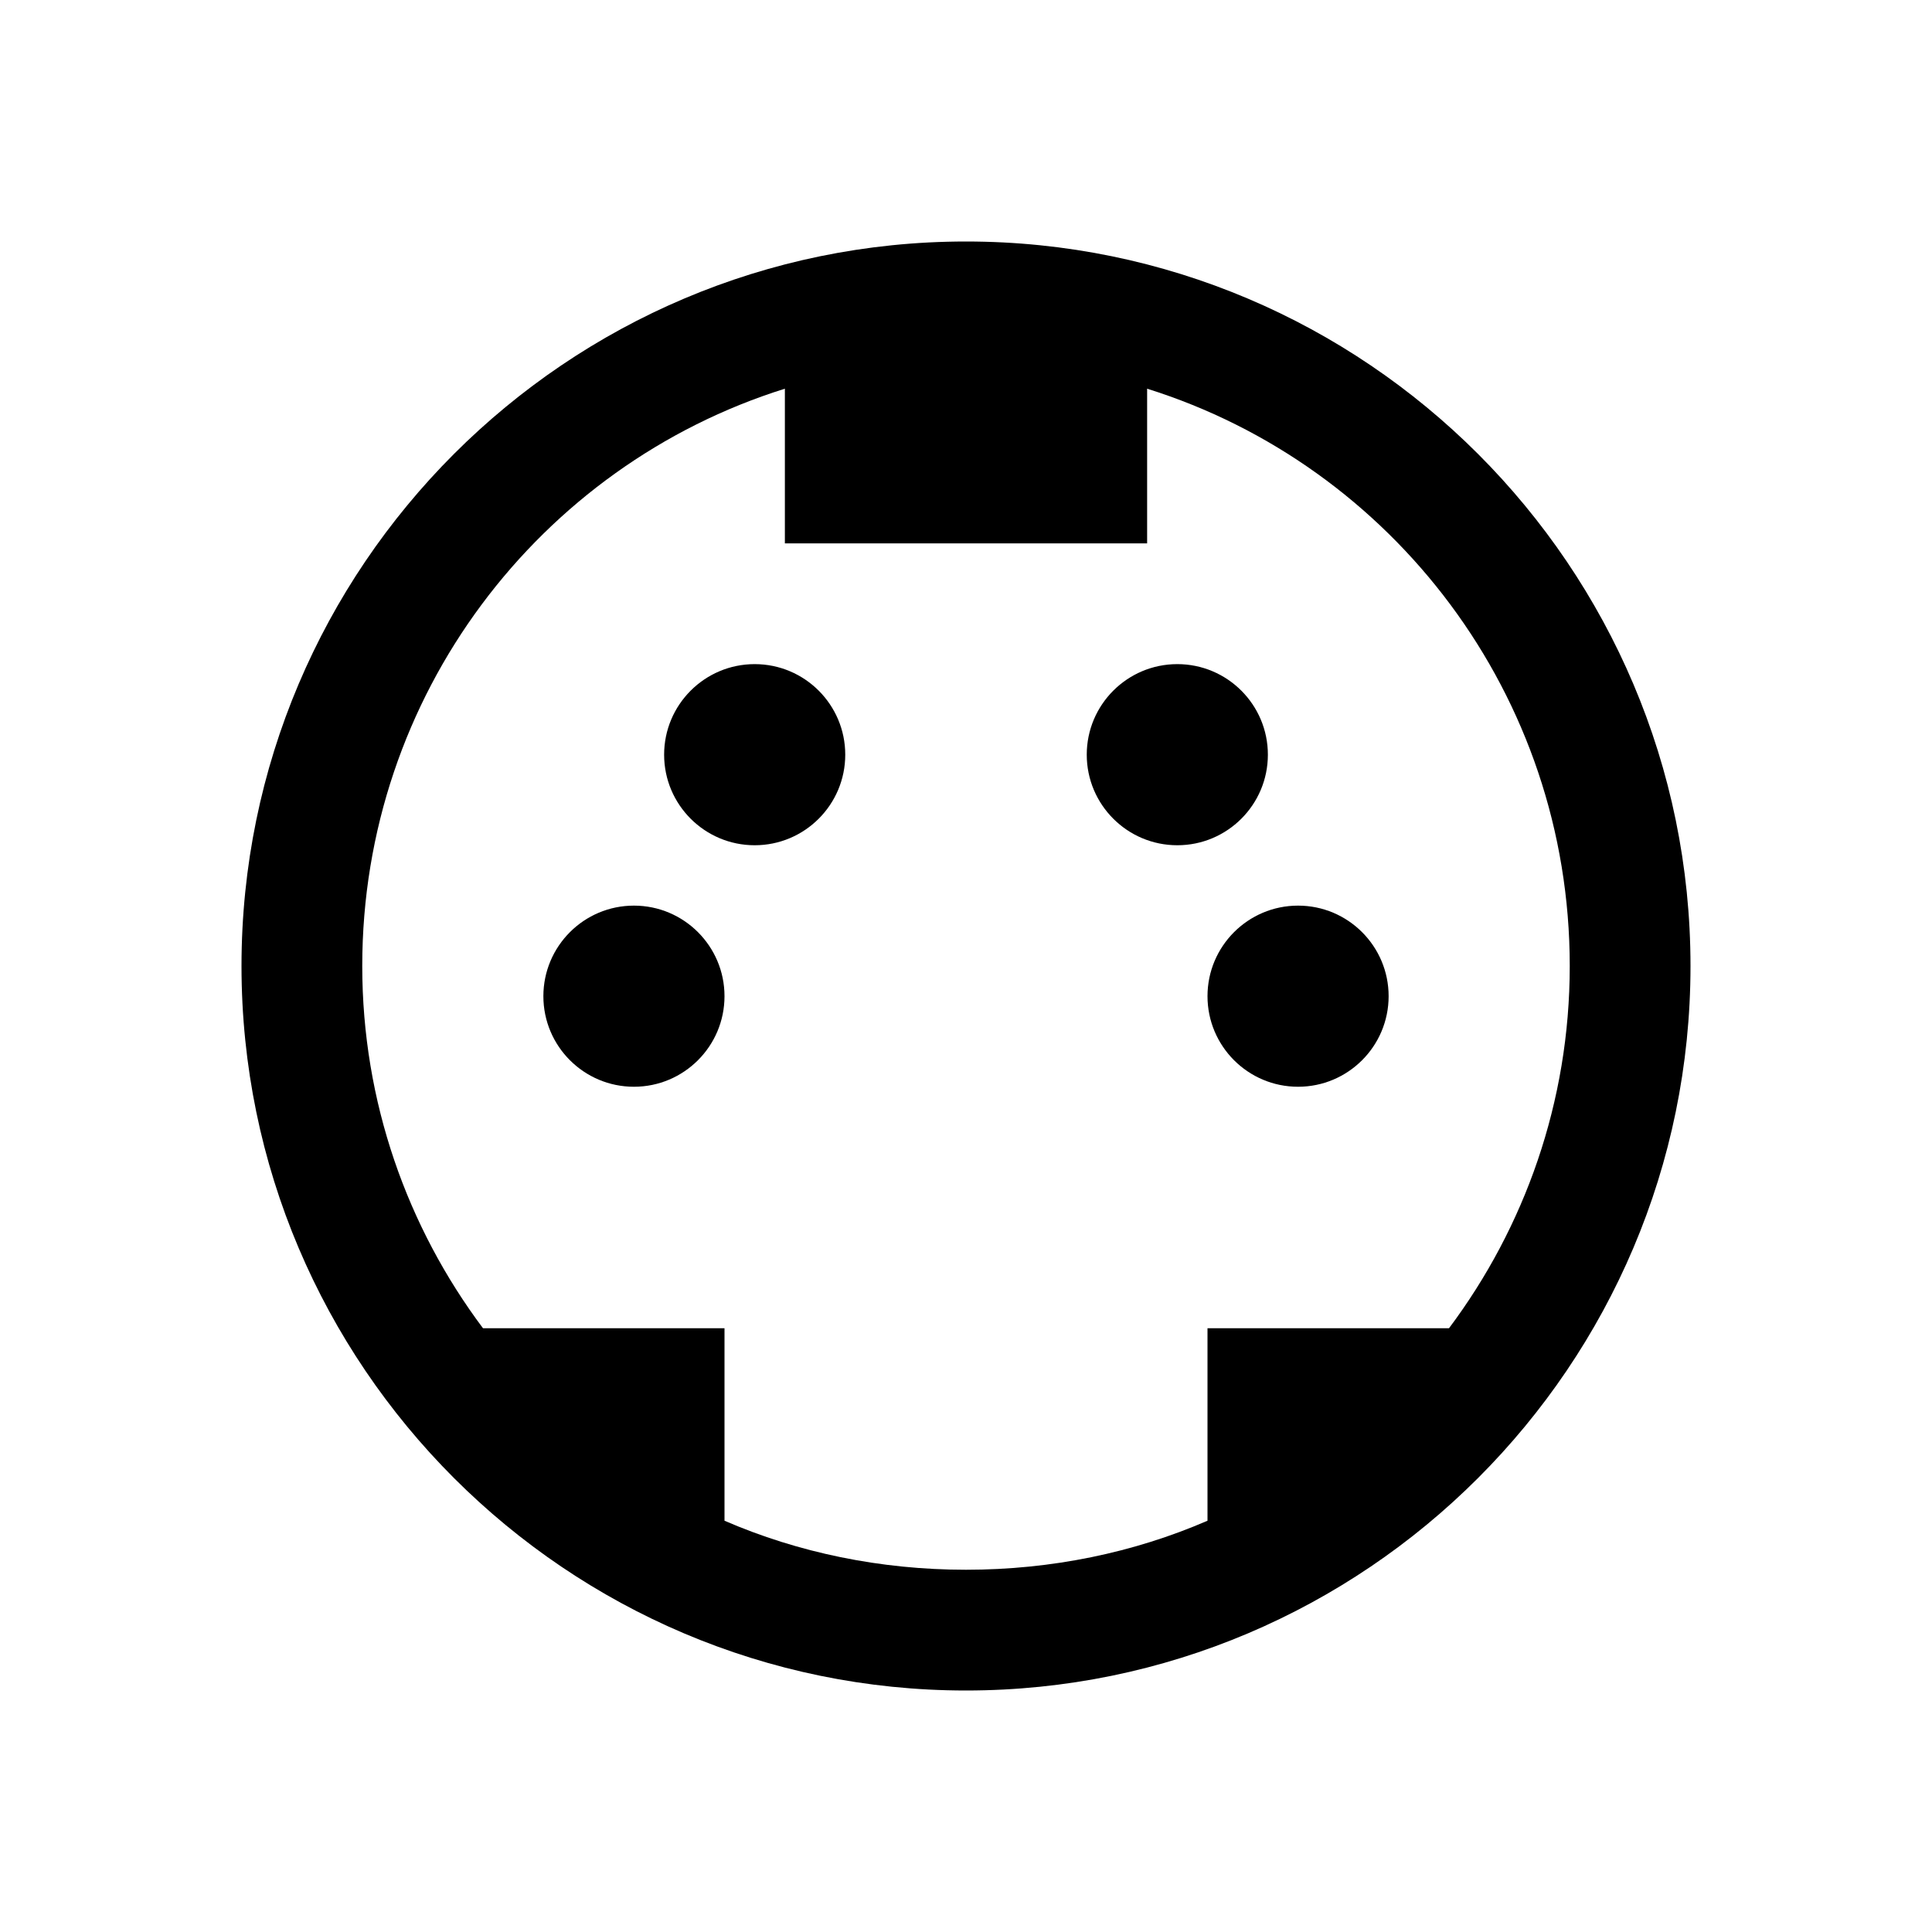 <?xml version="1.0" encoding="utf-8"?>
<svg xmlns="http://www.w3.org/2000/svg" viewBox="0 0 32 32" fill="#000000"><path style="text-indent:0;text-align:start;line-height:normal;text-transform:none;block-progression:tb;-inkscape-font-specification:Bitstream Vera Sans" d="M 16 4 C 9.384 4 4 9.384 4 16 C 4 22.616 9.384 28 16 28 C 22.616 28 28 22.616 28 16 C 28 9.384 22.616 4 16 4 z M 13 6.438 L 13 9 L 19 9 L 19 6.438 C 23.06 7.71 26 11.513 26 16 C 26 18.253 25.251 20.33 24 22 L 20 22 L 20 25.188 C 18.779 25.717 17.418 26 16 26 C 14.582 26 13.221 25.717 12 25.188 L 12 22 L 8 22 C 6.749 20.33 6 18.253 6 16 C 6 11.513 8.94 7.71 13 6.438 z M 12.5 11 C 11.672 11 11 11.672 11 12.5 C 11 13.328 11.672 14 12.5 14 C 13.328 14 14 13.328 14 12.5 C 14 11.672 13.328 11 12.5 11 z M 19.5 11 C 18.672 11 18 11.672 18 12.5 C 18 13.328 18.672 14 19.5 14 C 20.328 14 21 13.328 21 12.5 C 21 11.672 20.328 11 19.5 11 z M 10.5 15 C 9.672 15 9 15.672 9 16.5 C 9 17.328 9.672 18 10.5 18 C 11.328 18 12 17.328 12 16.5 C 12 15.672 11.328 15 10.5 15 z M 21.5 15 C 20.672 15 20 15.672 20 16.5 C 20 17.328 20.672 18 21.5 18 C 22.328 18 23 17.328 23 16.5 C 23 15.672 22.328 15 21.5 15 z" overflow="visible" font-family="Bitstream Vera Sans" fill="#000000"/></svg>
